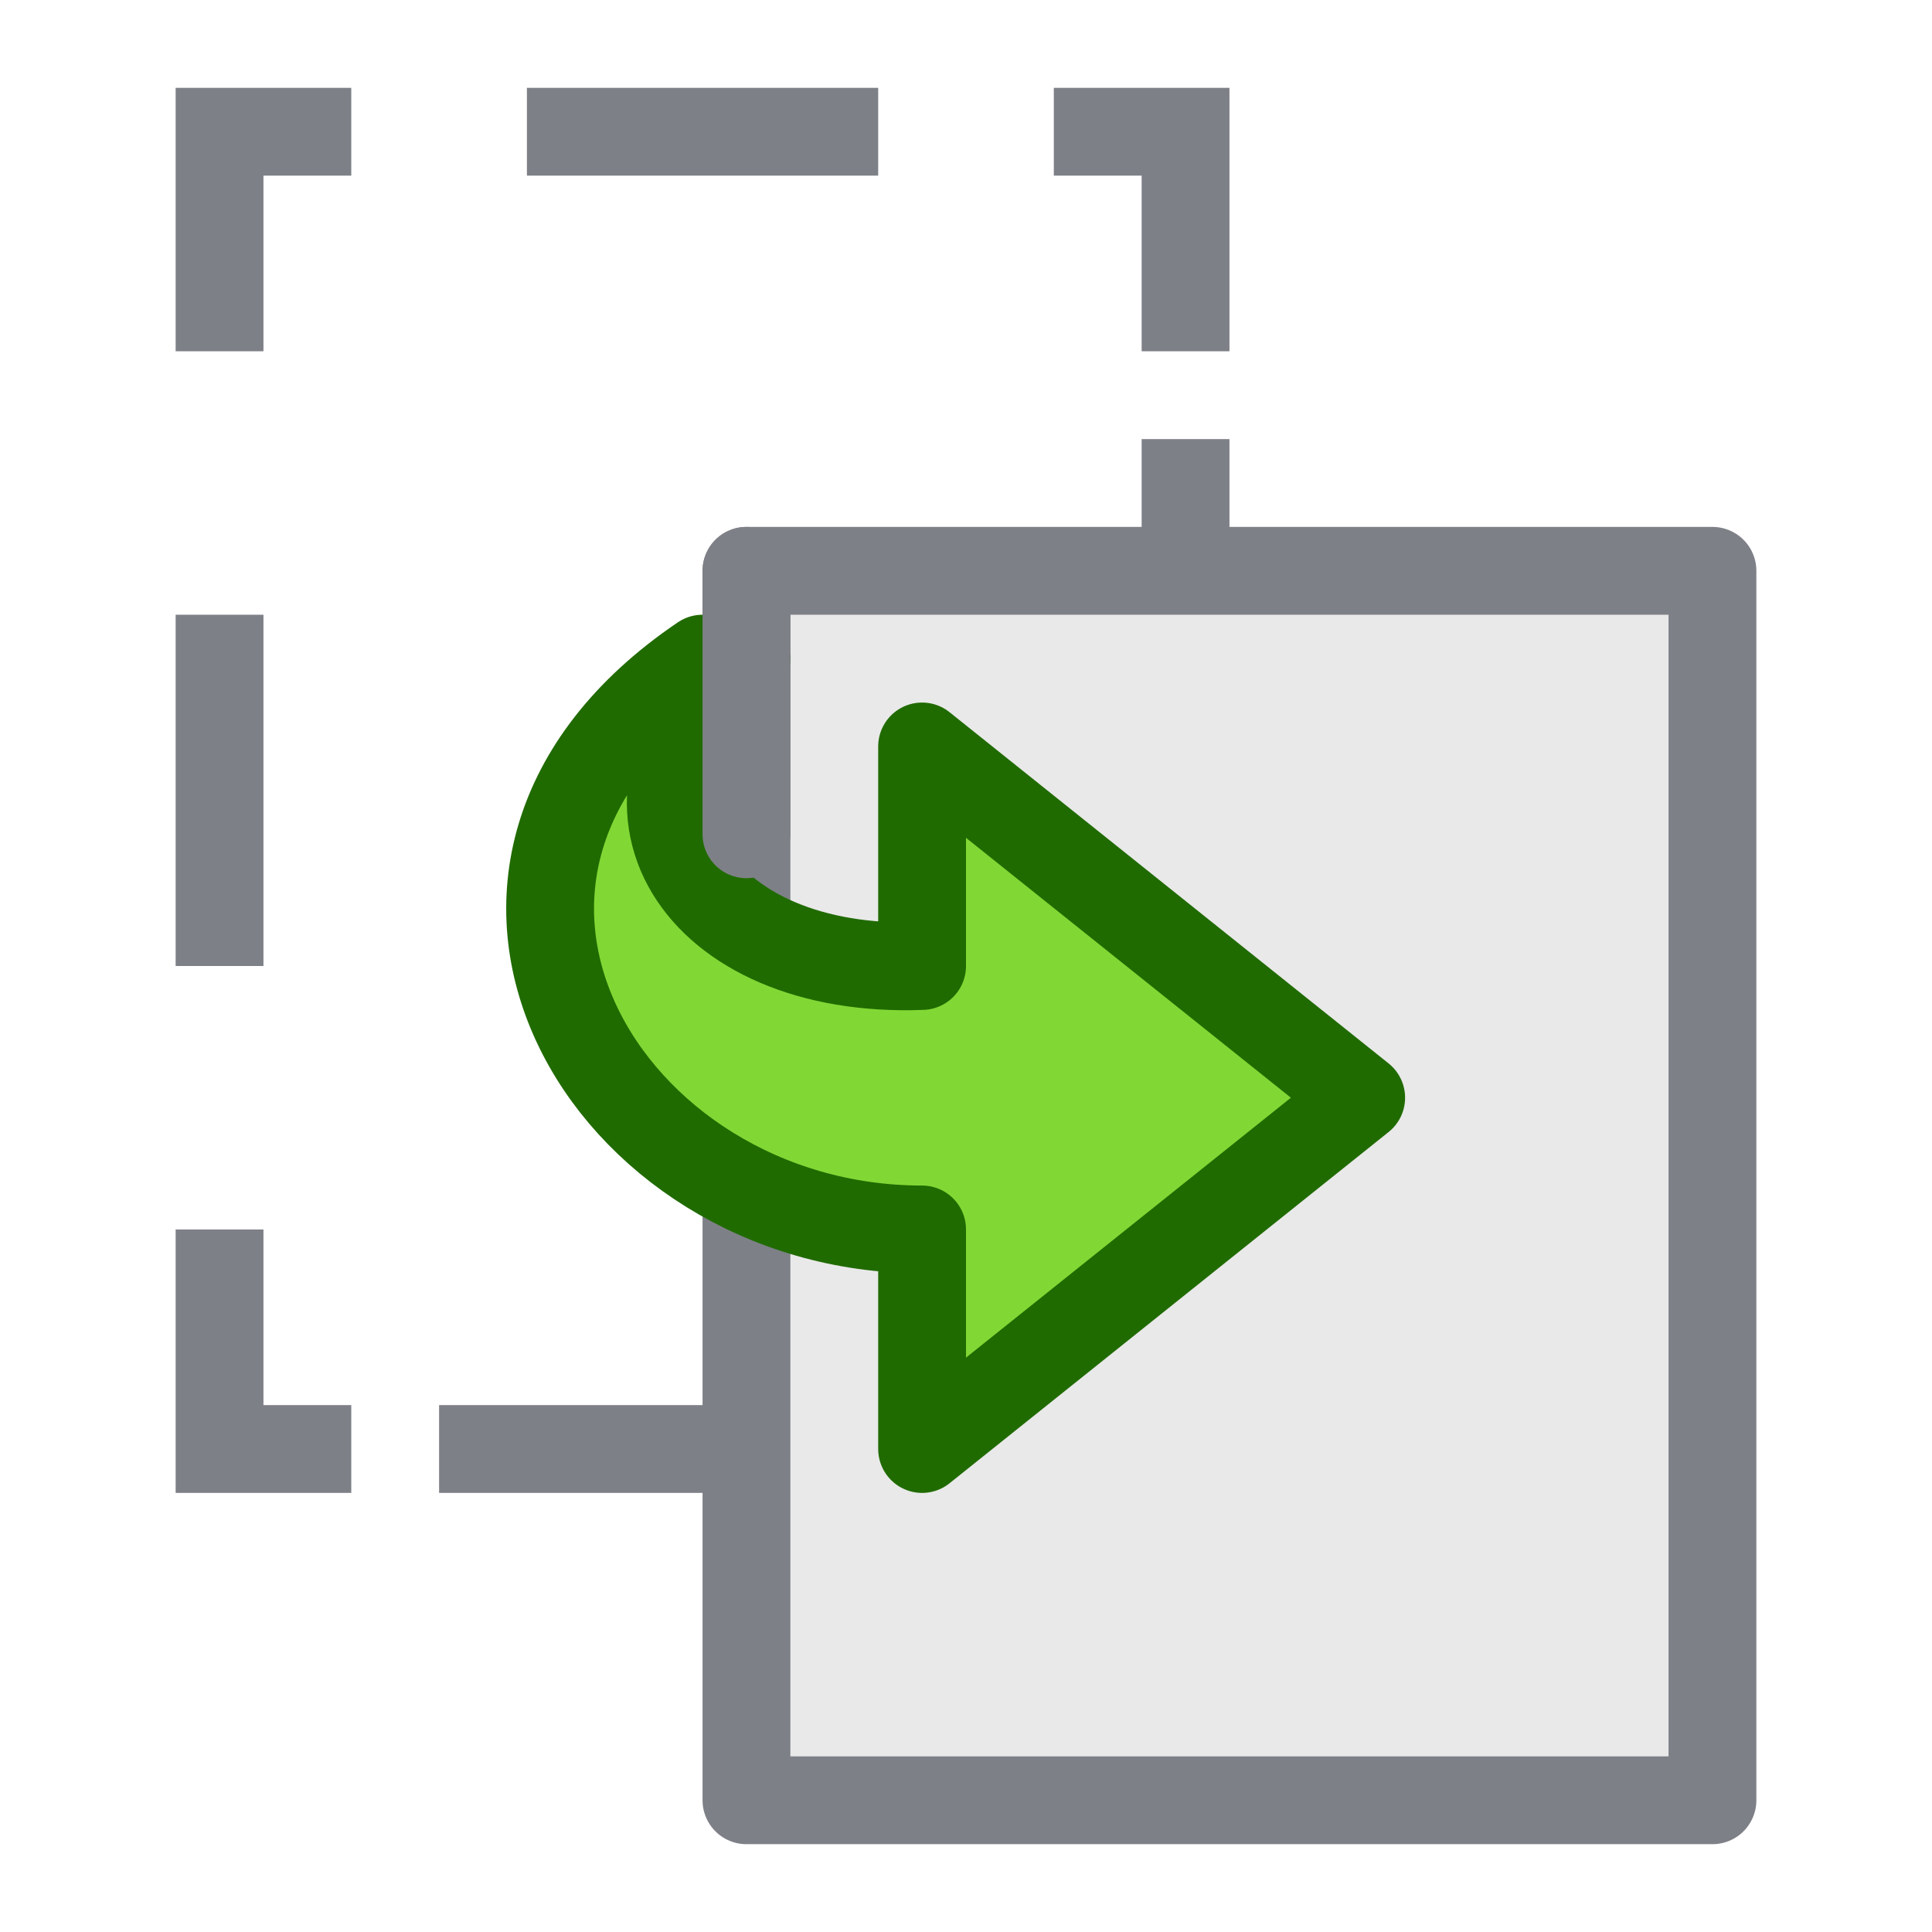 <svg xmlns="http://www.w3.org/2000/svg" xml:space="preserve" style="fill-rule:evenodd;clip-rule:evenodd;stroke-linejoin:round" viewBox="0 0 22 22"><path d="M10 2V1H6v1h4ZM9 17v-1H5v1h4ZM4 1H2v3h1V2h1V1ZM2 7h1v2H2zM2 9h1v2H2zM3 16v-2H2v3h2v-1H3ZM14 1h-2v1h1v2h1V1ZM13 5h1v3h-1z" style="fill:#7e8087"/><path d="M8.5 6.5h11v14h-11v-14Z" style="fill:#e9e9e9;fill-rule:nonzero;stroke:#7e8087;stroke-width:1px"/><path d="M8.5 7c-3.55 2.4-1.62 7 2 7v2l5-3.57-5-3.43v2c-2.55.1-3.33-2.32-1.5-4h-.5Z" style="fill:#81d835;fill-rule:nonzero"/><path d="M8 7.5C4.45 9.9 6.88 14 10.5 14v2.5l5-4-5-4V11c-2.55.1-3.83-1.82-2-3.5H8Z" style="fill:none;fill-rule:nonzero;stroke:#206b00;stroke-width:1px;stroke-linecap:round"/><path d="M8.5 6.5v3" style="fill:none;fill-rule:nonzero;stroke:#7e8087;stroke-width:1px;stroke-linecap:round"/></svg>